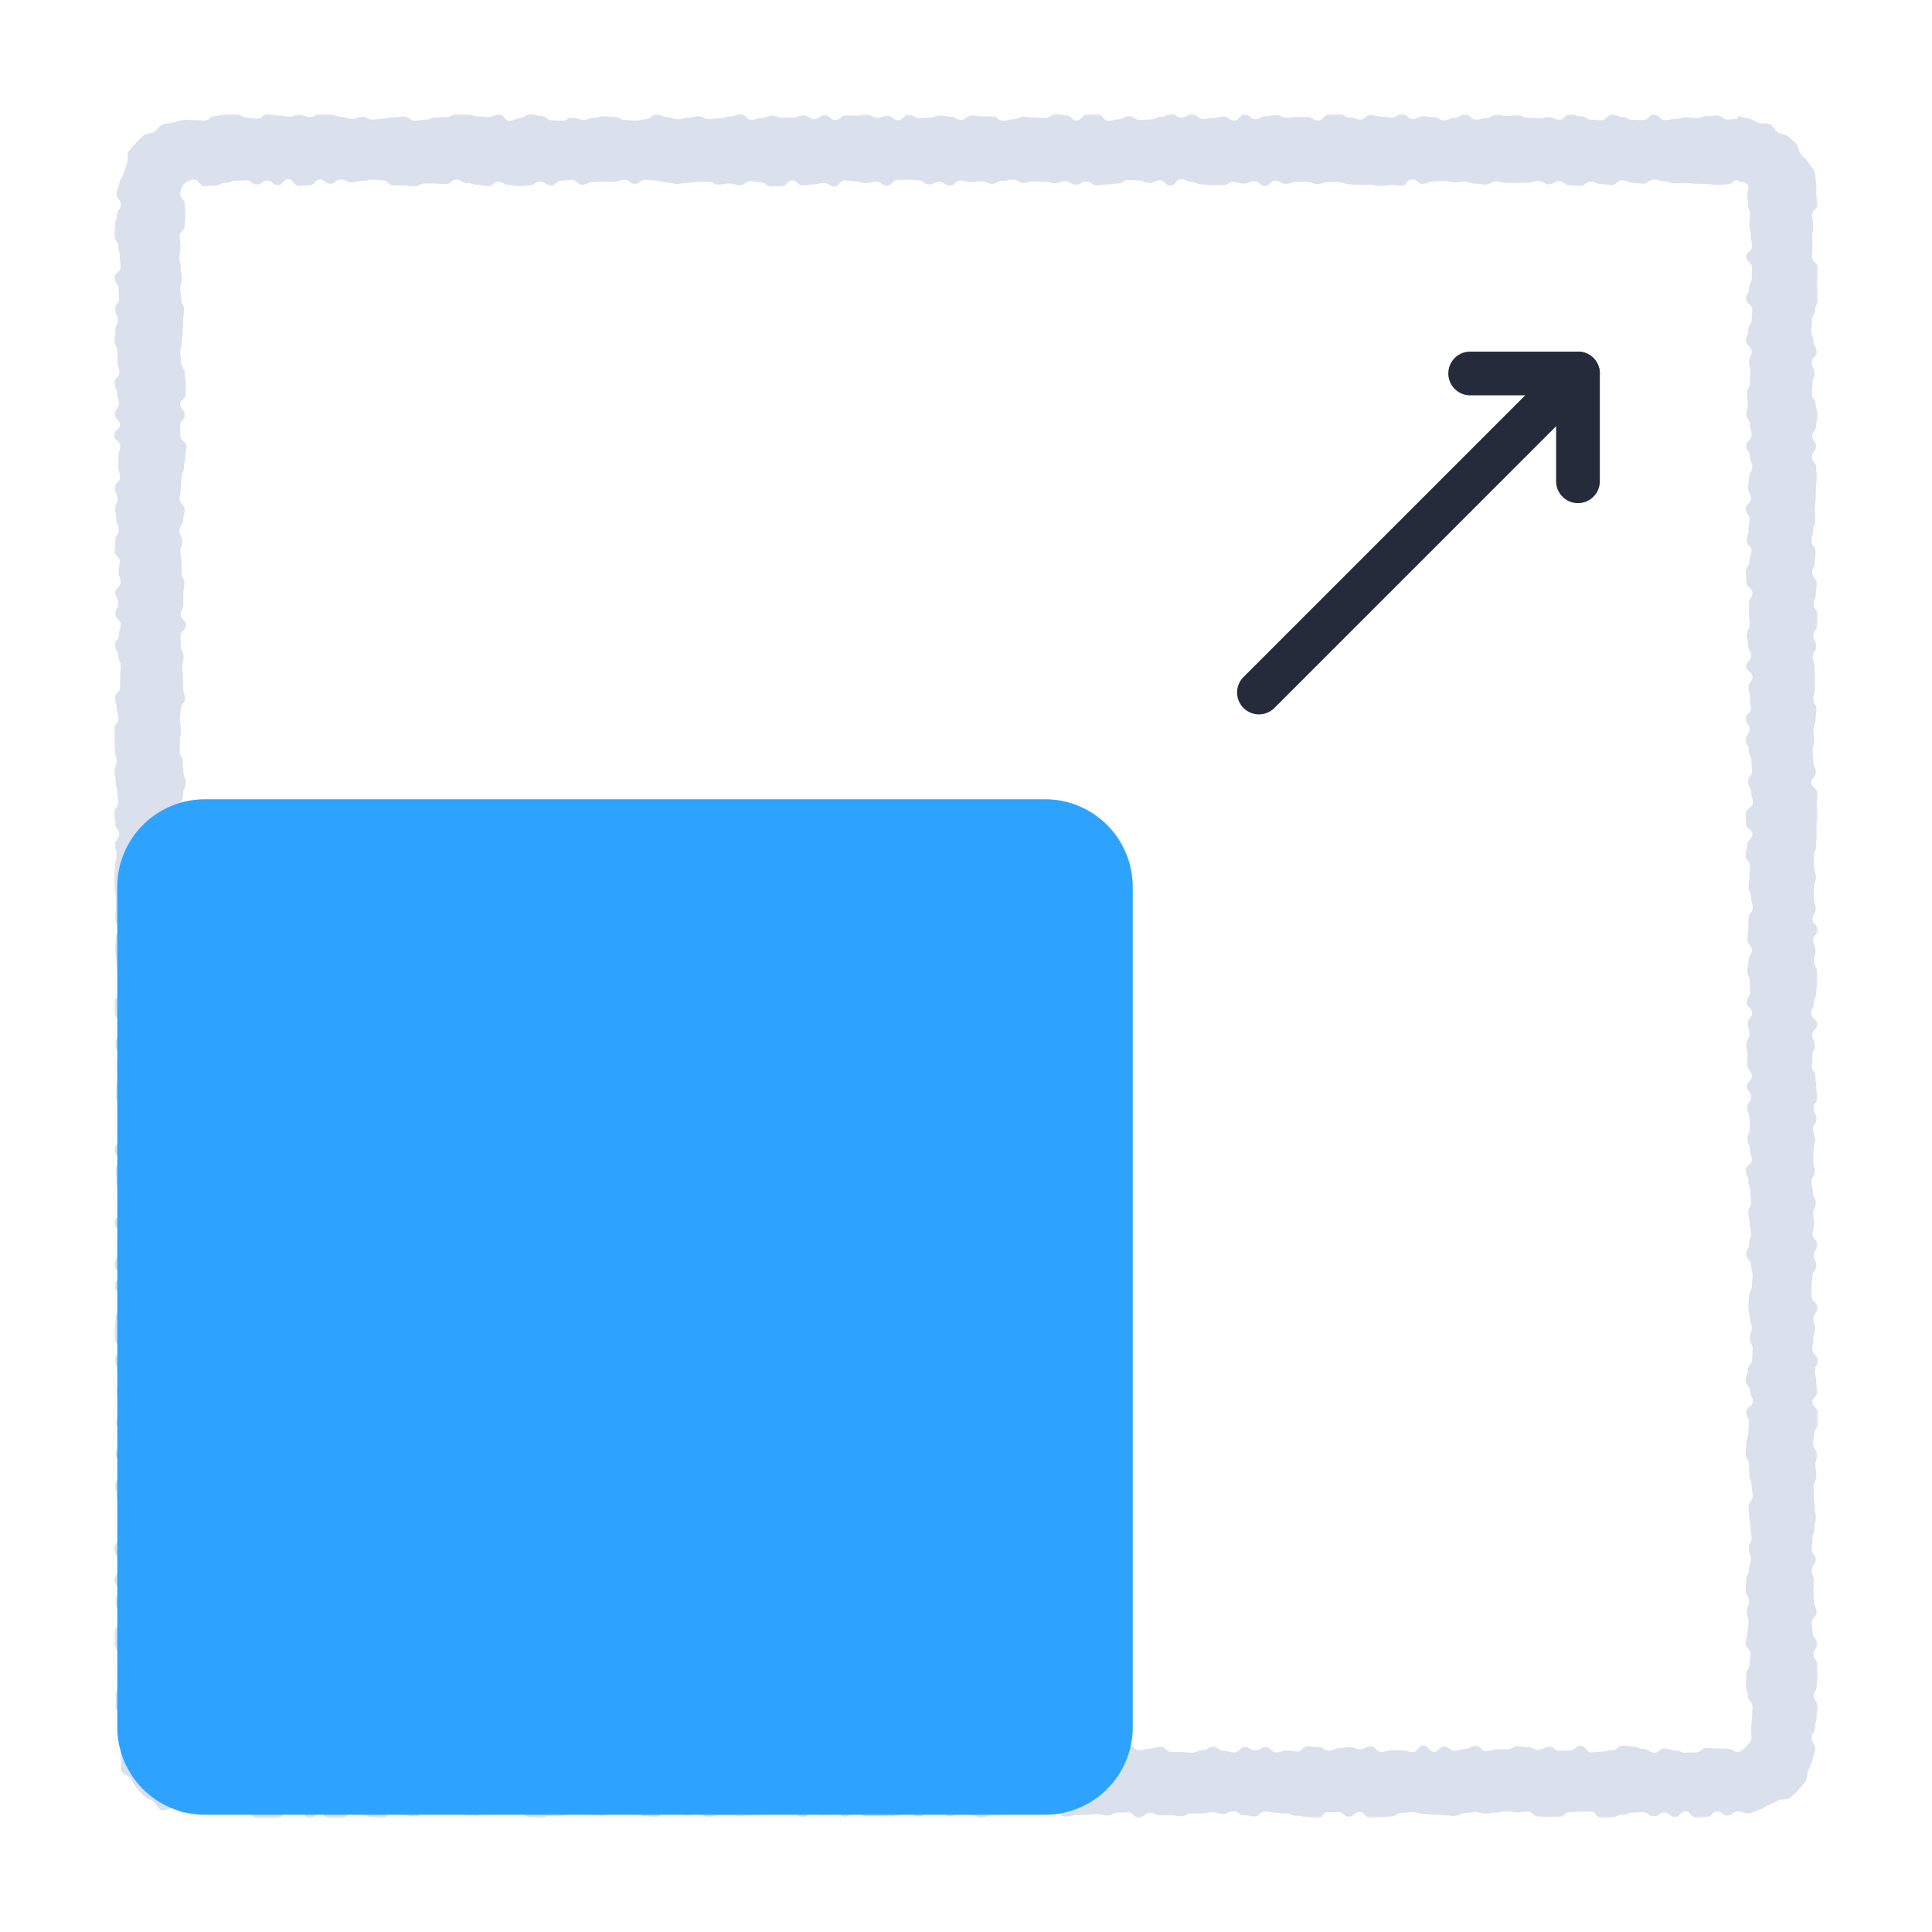 <svg width="340" height="340" xmlns="http://www.w3.org/2000/svg" xmlns:xlink="http://www.w3.org/1999/xlink"><defs><path id="a" d="M0 0h300.007v300H0z"/></defs><g fill="none" fill-rule="evenodd"><g transform="translate(20 20)"><mask id="b" fill="#fff"><use xlink:href="#a"/></mask><path d="M285.874.924c-.923 0-.923.118-1.846.118s-.923-.738-1.846-.738-.923.149-1.846.149-.923.331-1.846.331-.923-.096-1.845-.096c-.924 0-.924.239-1.847.239-.923 0-.923.204-1.846.204s-.923-1.054-1.847-1.054c-.923 0-.923 1.062-1.846 1.062-.924 0-.924-.042-1.847-.042-.924 0-.924-.48-1.848-.48-.923 0-.923-.52-1.847-.52-.925 0-.925 1.077-1.848 1.077-.925 0-.925-.105-1.849-.105-.924 0-.924-.608-1.849-.608-.923 0-.923-.38-1.848-.38-.923 0-.923.99-1.847.99-.924 0-.924-.458-1.848-.458-.923 0-.923.219-1.846.219-.924 0-.924-.091-1.847-.091-.924 0-.924-.468-1.847-.468-.923 0-.923.13-1.847.13-.923 0-.923-.263-1.846-.263s-.923.657-1.847.657c-.923 0-.923.263-1.846.263-.924 0-.924-.96-1.847-.96-.923 0-.923.65-1.847.65-.924 0-.924.423-1.847.423-.924 0-.924-.56-1.848-.56s-.924-.17-1.848-.17-.924.516-1.848.516-.924-.92-1.849-.92c-.924 0-.924.656-1.849.656-.923 0-.923-.18-1.848-.18-.924 0-.924-.322-1.847-.322-.924 0-.924.843-1.848.843s-.924-.35-1.847-.35c-.924 0-.924-.629-1.847-.629-.924 0-.924.103-1.848.103-.923 0-.923 1.05-1.847 1.05-.923 0-.923-.597-1.847-.597-.924 0-.924-.036-1.847-.036-.924 0-.924.144-1.848.144s-.924-.495-1.847-.495c-.925 0-.925.222-1.849.222-.924 0-.924.536-1.848.536-.925 0-.925-.858-1.849-.858-.925 0-.925 1.1-1.849 1.1-.924 0-.924-.728-1.849-.728-.923 0-.923.271-1.847.271-.924 0-.924.177-1.848.177s-.924-.911-1.848-.911c-.923 0-.923.666-1.847.666-.924 0-.924-.662-1.848-.662s-.924.542-1.847.542c-.924 0-.924.455-1.848.455s-.924.07-1.849.07c-.924 0-.924-.675-1.848-.675-.925 0-.925.565-1.85.565-.924 0-.924.266-1.849.266-.923 0-.923-1.216-1.848-1.216-.924 0-.924.038-1.848.038s-.924 1.115-1.848 1.115-.924-.912-1.848-.912S166.709 0 165.785 0s-.924.79-1.848.79-.924-.092-1.848-.092-.924-.156-1.849-.156c-.925 0-.925.424-1.849.424-.925 0-.925.304-1.85.304-.924 0-.924-.75-1.848-.75s-.924-.051-1.848-.051-.924-.16-1.848-.16-.924.794-1.849.794c-.924 0-.924-.577-1.848-.577-.925 0-.925-.213-1.849-.213-.925 0-.925.408-1.849.408-.925 0-.925.072-1.849.072-.924 0-.924-.625-1.849-.625-.924 0-.924.997-1.848.997-.925 0-.925-.782-1.849-.782-.923 0-.923.34-1.845.34-.923 0-.923-.62-1.845-.62-.923 0-.923.243-1.846.243-.922 0-.922-.045-1.845-.045-.923 0-.923.819-1.846.819s-.923-.869-1.846-.869c-.924 0-.924.726-1.847.726-.924 0-.924-.677-1.849-.677-.924 0-.924.382-1.849.382-.924 0-.924.065-1.849.065-.924 0-.924-.413-1.848-.413s-.924.431-1.848.431c-.923 0-.923.324-1.847.324-.923 0-.923-1.05-1.846-1.05-.924 0-.924.455-1.847.455-.923 0-.923.322-1.847.322-.924 0-.924.147-1.848.147s-.924-.506-1.849-.506c-.925 0-.925.259-1.85.259s-.925.277-1.85.277c-.924 0-.924-.378-1.848-.378S96.488.1 95.564.1s-.924.875-1.848.875-.924.24-1.847.24c-.925 0-.925-.103-1.849-.103-.925 0-.925-.5-1.85-.5s-.925-.148-1.851-.148c-.924 0-.924.274-1.849.274-.924 0-.924.343-1.848.343-.925 0-.925-.347-1.849-.347-.924 0-.924.498-1.849.498-.925 0-.925-.071-1.851-.071-.925 0-.925-.762-1.85-.762s-.925-.387-1.849-.387c-.925 0-.925.775-1.85.775-.924 0-.924.485-1.849.485-.926 0-.926-1.16-1.852-1.16-.925 0-.925.474-1.85.474s-.925-.112-1.849-.112c-.925 0-.925-.344-1.851-.344-.925 0-.925-.1-1.851-.1-.925 0-.925.574-1.85.574s-.925.072-1.85.072c-.926 0-.926.384-1.851.384-.926 0-.926.196-1.851.196-.925 0-.925-.726-1.851-.726-.925 0-.925.113-1.851.113-.925 0-.925.228-1.85.228s-.925.188-1.85.188c-.924 0-.924-.504-1.848-.504-.925 0-.925.374-1.85.374s-.925-.346-1.851-.346c-.925 0-.925-.476-1.849-.476-.927 0-.927-.073-1.852-.073-.926 0-.926.567-1.851.567-.926 0-.926-.41-1.852-.41s-.926.334-1.852.334c-.925 0-.925-.208-1.852-.208-.926 0-.926-.301-1.853-.301-.926 0-.926.877-1.853.877-.925 0-.925-.182-1.85-.182-.927 0-.927-.631-1.853-.631-.927 0-.927-.01-1.853-.01-.927 0-.927.35-1.854.35-.928 0-.928.792-1.857.792-.928 0-.928-.069-1.856-.069-.653 0-1.245-.115-1.872-.026-.643.093-1.204.28-1.815.46-.621.181-1.298.103-1.878.369-.587.267-.923.904-1.462 1.25-.541.35-1.384.25-1.868.668-.486.421-.969.87-1.39 1.356-.42.484-.904.955-1.253 1.495-.346.538.044 1.457-.224 2.044-.266.58-.421 1.118-.603 1.74-.18.61-.679 1.098-.77 1.742-.089.627-.482 1.238-.482 1.889 0 .922.759.922.759 1.846 0 .923-.669.923-.669 1.845 0 .923-.418.923-.418 1.846s-.158.923-.158 1.846.814.923.814 1.846.231.923.231 1.846c0 .924.13.924.13 1.847 0 .924-1.162.924-1.162 1.846 0 .924.816.924.816 1.846 0 .925.089.925.089 1.848 0 .924-.717.924-.717 1.848 0 .922.513.922.513 1.846 0 .925-.442.925-.442 1.85 0 .923-.187.923-.187 1.848 0 .923.542.923.542 1.849 0 .924.013.924.013 1.848s.327.924.327 1.848c0 .922-.948.922-.948 1.846 0 .923.557.923.557 1.847 0 .925.325.925.325 1.847 0 .923-.771.923-.771 1.846 0 .925.939.925.939 1.848 0 .922-1.098.922-1.098 1.846 0 .922 1.148.922 1.148 1.846s-.294.924-.294 1.848c0 .922-.039.922-.039 1.847 0 .922.308.922.308 1.846 0 .923-.981.923-.981 1.848 0 .922.521.922.521 1.847 0 .922-.417.922-.417 1.847 0 .925.215.925.215 1.849 0 .924.446.924.446 1.849 0 .923-.642.923-.642 1.849 0 .924-.144.924-.144 1.848 0 .923.936.923.936 1.846 0 .925-.194.925-.194 1.849 0 .924.343.924.343 1.847 0 .925-.928.925-.928 1.847 0 .924.549.924.549 1.847 0 .924-.555.924-.555 1.847 0 .924.948.924.948 1.847 0 .924-.293.924-.293 1.847 0 .925-.737.925-.737 1.849 0 .924.609.924.609 1.847 0 .924.459.924.459 1.848s-.119.924-.119 1.85c0 .924-.004.924-.004 1.847 0 .925-.92.925-.92 1.85 0 .924.323.924.323 1.849 0 .922.315.922.315 1.846 0 .925-.831.925-.831 1.849 0 .924.054.924.054 1.847 0 .924.093.924.093 1.848 0 .923.341.923.341 1.847 0 .924-.389.924-.389 1.849 0 .922.211.922.211 1.846 0 .925.32.925.32 1.85 0 .924.117.924.117 1.847 0 .925-.759.925-.759 1.85 0 .924.252.924.252 1.85 0 .924.718.924.718 1.847 0 .925-.742.925-.742 1.849 0 .923.269.923.269 1.847 0 .924-.313.924-.313 1.849 0 .923-.161.923-.161 1.847 0 .925.068.925.068 1.849 0 .923.272.923.272 1.847 0 .925-.025.925-.025 1.85 0 .924-.058.924-.058 1.849 0 .924.467.924.467 1.85 0 .924-.402.924-.402 1.847 0 .925-.144.925-.144 1.849 0 .924.241.924.241 1.847 0 .925.166.925.166 1.85 0 .923.603.923.603 1.847 0 .924-.004.924-.004 1.85 0 .924-1.133.924-1.133 1.85 0 .924.064.924.064 1.847 0 .925 1.093.925 1.093 1.85 0 .924-.505.924-.505 1.847 0 .925-.444.925-.444 1.85 0 .923.475.923.475 1.846 0 .922-.214.922-.214 1.844 0 .923.113.923.113 1.846s-.183.923-.183 1.845c0 .923-.067.923-.067 1.846 0 .922.799.922.799 1.845 0 .924-.526.924-.526 1.847 0 .925.155.925.155 1.85 0 .923.223.923.223 1.849 0 .924-.952.924-.952 1.85 0 .924.642.924.642 1.847 0 .924-.405.924-.405 1.847 0 .923.112.923.112 1.847 0 .924.267.924.267 1.847 0 .924.094.924.094 1.847 0 .923.396.923.396 1.846 0 .925-1.169.925-1.169 1.85 0 .923 1.103.923 1.103 1.847 0 .925-.561.925-.561 1.851 0 .925.033.925.033 1.85 0 .923-.507.923-.507 1.847 0 .924.931.924.931 1.849 0 .923-.937.923-.937 1.846 0 .925 1.018.925 1.018 1.85 0 .924.127.924.127 1.849 0 .923-.917.923-.917 1.848 0 .927-.19.927-.19 1.852 0 .924-.031.924-.031 1.849 0 .924 1.009.924 1.009 1.847 0 .925-.887.925-.887 1.85 0 .924.373.924.373 1.849 0 .925.627.925.627 1.85s-.723.925-.723 1.85.711.925.711 1.85c0 .924-.165.924-.165 1.85 0 .924-.62.924-.62 1.849 0 .925.805.925.805 1.851 0 .925-.373.925-.373 1.85 0 .924-.547.924-.547 1.85 0 .925.813.925.813 1.85s-.177.925-.177 1.852c0 .924-.724.924-.724 1.85 0 .925.282.925.282 1.85s.333.925.333 1.851c0 .925-.173.925-.173 1.85s.539.925.539 1.851c0 .927-.264.927-.264 1.851 0 .927-.933.927-.933 1.85 0 .925.613.925.613 1.85s.376.925.376 1.85c0 .923-.947.923-.947 1.847 0 .927.876.927.876 1.853 0 .925-.605.925-.605 1.849 0 .925.353.925.353 1.851 0 .927.383.927.383 1.851 0 .927-.969.927-.969 1.853 0 .925.014.925.014 1.851 0 .925.585.925.585 1.853 0 .925.383.925.383 1.853 0 .925-.182.925-.182 1.851 0 .926-.007.926-.007 1.852 0 .927-.565.927-.565 1.853 0 .926.022.926.022 1.853 0 .928.853.928.853 1.853 0 .928-.492.928-.492 1.857 0 .928.092.928.092 1.857 0 .652.357 1.224.447 1.852.092.642-.168 1.315.011 1.927.182.62-.15 1.464.115 2.044.268.587 1.282.786 1.628 1.324.349.541.606 1.116 1.026 1.6.42.486.788 1.013 1.274 1.434.484.42 1.117.617 1.659.966.538.344.785 1.262 1.372 1.53.58.267 1.532-.475 2.153-.292.61.178 1.092.745 1.735.837.628.089 1.25-.272 1.902-.272.923 0 .923.029 1.846.029s.923.267 1.846.267.923-.135 1.845-.135c.923 0 .923-.111 1.847-.111h1.845c.924 0 .924 1.127 1.846 1.127.923 0 .923-.002 1.847-.002.923 0 .923-.062 1.846-.062.924 0 .924-1.195 1.847-1.195.923 0 .923.075 1.847.075.924 0 .924 1.154 1.847 1.154.924 0 .924-.733 1.848-.733s.924.714 1.848.714c.925 0 .925.035 1.849.035.924 0 .924-.719 1.848-.719s.924.094 1.848.094.924.418 1.848.418.924.201 1.847.201c.924 0 .924-1.233 1.847-1.233.923 0 .923.69 1.847.69.924 0 .924.243 1.847.243.923 0 .923-.568 1.846-.568s.923.137 1.847.137c.923 0 .923-.305 1.846-.305.924 0 .924.137 1.847.137.924 0 .924.394 1.847.394.923 0 .923.059 1.847.059.923 0 .923-.647 1.847-.647.924 0 .924.331 1.847.331.924 0 .924-.094 1.849-.094.923 0 .923-.102 1.848-.102.924 0 .924.787 1.848.787.925 0 .925.146 1.849.146.924 0 .924-.392 1.849-.392.923 0 .923-.036 1.847-.036.924 0 .924-.194 1.848-.194.923 0 .923-.447 1.847-.447.924 0 .924.57 1.847.57.924 0 .924.083 1.847.083.924 0 .924-.572 1.848-.572.923 0 .923-.223 1.847-.223.923 0 .923.594 1.847.594.924 0 .924.26 1.848.26.923 0 .923.178 1.847.178.924 0 .924-.744 1.848-.744.925 0 .925.142 1.849.142.925 0 .925.32 1.849.32.924 0 .924-.27 1.849-.27.924 0 .924.515 1.848.515s.924-.259 1.848-.259.924-.042 1.848-.042c.923 0 .923.131 1.847.131.924 0 .924-.1 1.848-.1.923 0 .923-.084 1.847-.084.924 0 .924-.659 1.848-.659s.924.34 1.848.34.924.075 1.848.075c.925 0 .925.63 1.849.63.925 0 .925-.815 1.849-.815.925 0 .925.49 1.849.49.924 0 .924-.693 1.849-.693.923 0 .923.986 1.848.986.924 0 .924-.853 1.847-.853.925 0 .925.788 1.849.788.923 0 .923-.036 1.847-.036.925 0 .925.05 1.848.05.925 0 .925-.17 1.849-.17.924 0 .924-.363 1.849-.363.924 0 .924.541 1.849.541.925 0 .925-.46 1.849-.46.924 0 .924-.4 1.848-.4.925 0 .925.793 1.849.793.924 0 .924-.448 1.848-.448s.924.26 1.848.26.924.449 1.849.449c.924 0 .924-.434 1.849-.434.924 0 .924-.096 1.849-.096.925 0 .925-.551 1.849-.551.924 0 .924.03 1.849.03.924 0 .924.191 1.848.191s.924-.19 1.848-.19c.923 0 .923.125 1.846.125s.923.757 1.845.757c.923 0 .923-.286 1.845-.286.923 0 .923-.065 1.846-.065s.923-.118 1.845-.118c.924 0 .924.231 1.847.231.923 0 .923-.471 1.847-.471.924 0 .924-.065 1.848-.065.925 0 .925.978 1.849.978.925 0 .925-.903 1.85-.903.924 0 .924.432 1.848.432s.924-.01 1.847-.01c.924 0 .924.2 1.848.2.923 0 .923-.497 1.846-.497s.923-.01 1.846-.01c.924 0 .924-.209 1.848-.209s.924.32 1.848.32.924-.493 1.848-.493c.926 0 .926.68 1.851.68.925 0 .925.248 1.849.248.924 0 .924-.895 1.849-.895.924 0 .924.214 1.847.214.924 0 .924.142 1.848.142s.924.404 1.848.404.924.24 1.849.24c.925 0 .925.202 1.85.202s.925-1.063 1.85-1.063.925-.024 1.85-.024c.923 0 .923.826 1.848.826.924 0 .924-.844 1.848-.844.925 0 .925.998 1.85.998s.925-.029 1.851-.029c.924 0 .924-.16 1.85-.16.924 0 .924-.64 1.849-.64.925 0 .925-.143 1.849-.143.925 0 .925.28 1.85.28.926 0 .926.154 1.851.154.925 0 .925.065 1.85.065s.925.188 1.85.188.925-.498 1.85-.498c.926 0 .926-.199 1.851-.199.925 0 .925.276 1.851.276.925 0 .925-.2 1.85-.2s.925-.212 1.851-.212c.926 0 .926.173 1.85.173.926 0 .926-.132 1.852-.132.925 0 .925.874 1.85.874.926 0 .926.103 1.851.103.925 0 .925-.059 1.85-.059.924 0 .924-.804 1.848-.804.925 0 .925-.096 1.849-.096.926 0 .926-.031 1.852-.031.924 0 .924 1.135 1.849 1.135.926 0 .926-.094 1.852-.094.925 0 .925-.486 1.85-.486.927 0 .927-.362 1.853-.362.926 0 .926-.06 1.851-.06.926 0 .926.726 1.852.726.927 0 .927-.702 1.853-.702.927 0 .927.814 1.853.814.926 0 .926-1.03 1.851-1.03.926 0 .926 1.163 1.853 1.163.926 0 .926-.103 1.853-.103.927 0 .927-1.01 1.854-1.01.928 0 .928.733 1.856.733.929 0 .929-.74 1.857-.74.652 0 1.28.447 1.908.358.642-.092 1.185-.476 1.795-.654.621-.183 1.093-.572 1.673-.837.587-.269 1.141-.449 1.679-.795.541-.349 1.599-.012 2.084-.431.486-.421.998-.913 1.419-1.397.42-.487.939-.995 1.287-1.536.347-.54.259-1.377.527-1.963.266-.58.509-1.193.691-1.815.179-.61.432-1.238.523-1.882.09-.627-.654-1.3-.654-1.953 0-.923.58-.923.58-1.846s.312-.923.312-1.846.252-.923.252-1.846-.758-.923-.758-1.846.537-.923.537-1.846.214-.923.214-1.846-.127-.923-.127-1.846-.674-.923-.674-1.846.657-.923.657-1.847c0-.923-.813-.923-.813-1.848 0-.923-.148-.923-.148-1.846 0-.924.849-.924.849-1.849 0-.923-.47-.923-.47-1.848 0-.923-.083-.923-.083-1.847 0-.925.058-.925.058-1.85 0-.923-.363-.923-.363-1.849 0-.921.706-.921.706-1.845 0-.924-.709-.924-.709-1.849 0-.924.144-.924.144-1.846 0-.923.326-.923.326-1.847 0-.923.252-.923.252-1.847 0-.924-.203-.924-.203-1.848 0-.922-.147-.922-.147-1.845 0-.923-.032-.923-.032-1.846 0-.924.501-.924.501-1.847 0-.923-.197-.923-.197-1.846 0-.925.299-.925.299-1.849 0-.922-.694-.922-.694-1.846 0-.923.192-.923.192-1.847 0-.925.726-.925.726-1.849 0-.923-.024-.923-.024-1.849 0-.923-1.023-.923-1.023-1.847 0-.925.86-.925.86-1.85 0-.923-.177-.923-.177-1.847 0-.924-.256-.924-.256-1.849 0-.923.634-.923.634-1.847 0-.924-1.074-.924-1.074-1.846 0-.924.18-.924.18-1.849 0-.923.296-.923.296-1.846 0-.924-.287-.924-.287-1.847 0-.923.767-.923.767-1.847 0-.925-1.043-.925-1.043-1.849 0-.923-.047-.923-.047-1.846 0-.924.129-.924.129-1.849 0-.923.707-.923.707-1.847 0-.925-.442-.925-.442-1.849 0-.924.651-.924.651-1.85 0-.924-.874-.924-.874-1.849 0-.922.288-.922.288-1.847 0-.924-.182-.924-.182-1.849 0-.923.458-.923.458-1.847 0-.924-.491-.924-.491-1.847 0-.924-.265-.924-.265-1.849 0-.924.59-.924.59-1.848 0-.923-.253-.923-.253-1.846 0-.924.04-.924.04-1.849 0-.924.264-.924.264-1.847 0-.924-.365-.924-.365-1.85 0-.924.627-.924.627-1.849 0-.925-.56-.925-.56-1.849 0-.923.693-.923.693-1.847 0-.925-.169-.925-.169-1.85 0-.922-.172-.922-.172-1.846s-.614-.924-.614-1.849c0-.923.089-.923.089-1.847 0-.924.444-.924.444-1.849 0-.923-.466-.923-.466-1.849 0-.924.915-.924.915-1.849 0-.923-1.107-.923-1.107-1.849 0-.924.462-.924.462-1.849 0-.924.445-.924.445-1.847 0-.924.159-.924.159-1.85 0-.924-.024-.924-.024-1.848 0-.923-.579-.923-.579-1.847 0-.924.296-.924.296-1.849 0-.924-.414-.924-.414-1.85 0-.924.814-.924.814-1.847 0-.925-.917-.925-.917-1.85 0-.924.556-.924.556-1.849 0-.923-.332-.923-.332-1.848 0-.924.011-.924.011-1.85 0-.922.353-.922.353-1.844 0-.923-.318-.923-.318-1.846s-.031-.923-.031-1.845c0-.923.396-.923.396-1.846 0-.922.083-.922.083-1.845 0-.922-.007-.922-.007-1.846s.207-.924.207-1.848c0-.922-.143-.922-.143-1.848 0-.925.118-.925.118-1.849 0-.925-1.132-.925-1.132-1.85 0-.922.798-.922.798-1.847 0-.924-.418-.924-.418-1.847 0-.925-.13-.925-.13-1.848 0-.922.282-.922.282-1.846s-.143-.924-.143-1.848c0-.922.373-.922.373-1.847 0-.922.168-.922.168-1.846 0-.926-.548-.926-.548-1.85 0-.925.254-.925.254-1.85l-.002-1.85c0-.923-.048-.923-.048-1.849 0-.922-.309-.922-.309-1.847 0-.924.611-.924.611-1.847 0-.925-.532-.925-.532-1.849 0-.924.695-.924.695-1.847 0-.927.108-.927.108-1.852 0-.924-.73-.924-.73-1.85 0-.923.409-.923.409-1.848s.151-.925.151-1.85c0-.924-.814-.924-.814-1.847 0-.925.448-.925.448-1.85s.138-.925.138-1.852c0-.923-.714-.923-.714-1.848s.292-.925.292-1.85.352-.925.352-1.849c0-.925-.049-.925-.049-1.85 0-.927.136-.927.136-1.853 0-.923.045-.923.045-1.848s.17-.925.17-1.85-.097-.925-.097-1.85c0-.926-.793-.926-.793-1.852 0-.925.741-.925.741-1.85s-.66-.925-.66-1.85.706-.925.706-1.852c0-.925.337-.925.337-1.85s-.454-.925-.454-1.852c0-.924-.661-.924-.661-1.85 0-.925.126-.925.126-1.85s.356-.925.356-1.85c0-.923-.51-.923-.51-1.847 0-.925.899-.925.899-1.85 0-.926-.604-.926-.604-1.851 0-.925-.37-.925-.37-1.85 0-.927.129-.927.129-1.853 0-.924.535-.924.535-1.85 0-.925.585-.925.585-1.852 0-.926-.15-.926-.15-1.85 0-.927.064-.927.064-1.854s.027-.927.027-1.852c0-.927-1.065-.927-1.065-1.854 0-.925.092-.925.092-1.85 0-.926-.042-.926-.042-1.854 0-.925.17-.925.17-1.852s-.194-.927-.194-1.854c0-.928.945-.928.945-1.855 0-.93-.205-.93-.205-1.858 0-.652.051-1.347-.038-1.974-.092-.643-.121-1.359-.3-1.969-.182-.62-.83-1.108-1.095-1.688-.269-.588-.995-.894-1.341-1.43-.348-.542-.364-1.298-.785-1.782-.421-.486-.941-.867-1.426-1.288-.485-.42-1.26-.38-1.801-.728-.538-.346-.784-1.15-1.371-1.418-.58-.266-1.317-.032-1.939-.212-.61-.18-1.117-.68-1.76-.77-.628-.09-1.315-.37-1.967-.37-.131.057.06.423.06.423m0 10.966c.539 0 1.313.22 1.667.572.354.354-.046 1.13-.046 1.668 0 .922.148.922.148 1.846 0 .923.332.923.332 1.845 0 .923-.097.923-.097 1.846s.238.923.238 1.846.205.923.205 1.846-1.053.923-1.053 1.846c0 .924 1.061.924 1.061 1.847 0 .924-.041.924-.041 1.846 0 .924-.481.924-.481 1.846 0 .925-.52.925-.52 1.848 0 .924 1.077.924 1.077 1.848 0 .922-.105.922-.105 1.846 0 .925-.608.925-.608 1.85 0 .923-.38.923-.38 1.848 0 .923.989.923.989 1.849 0 .924-.457.924-.457 1.848s.219.924.219 1.848c0 .922-.09.922-.09 1.846 0 .923-.469.923-.469 1.847 0 .925.129.925.129 1.847 0 .923-.262.923-.262 1.846 0 .925.658.925.658 1.848 0 .922.262.922.262 1.846 0 .922-.959.922-.959 1.846s.649.924.649 1.848c0 .922.424.922.424 1.847 0 .922-.56.922-.56 1.846 0 .923-.172.923-.172 1.848 0 .922.518.922.518 1.847 0 .922-.92.922-.92 1.847 0 .925.656.925.656 1.849 0 .924-.181.924-.181 1.849 0 .923-.322.923-.322 1.849 0 .924.844.924.844 1.848 0 .923-.352.923-.352 1.846 0 .925-.628.925-.628 1.849 0 .924.103.924.103 1.847 0 .925 1.05.925 1.05 1.847 0 .924-.598.924-.598 1.847 0 .924-.034.924-.034 1.847 0 .924.143.924.143 1.847 0 .924-.496.924-.496 1.847 0 .925.223.925.223 1.849 0 .924.536.924.536 1.847 0 .924-.858.924-.858 1.848s1.099.924 1.099 1.85c0 .924-.726.924-.726 1.847 0 .925.271.925.271 1.85 0 .924.177.924.177 1.849 0 .922-.912.922-.912 1.846 0 .925.668.925.668 1.849 0 .924-.664.924-.664 1.847 0 .924.543.924.543 1.848 0 .923.454.923.454 1.847 0 .924.07.924.07 1.849 0 .922-.674.922-.674 1.846 0 .925.564.925.564 1.85 0 .924.266.924.266 1.847 0 .925-1.217.925-1.217 1.85 0 .924.039.924.039 1.85 0 .924 1.115.924 1.115 1.847 0 .925-.911.925-.911 1.849 0 .923-.288.923-.288 1.847 0 .924.791.924.791 1.849 0 .923-.091.923-.091 1.847 0 .925-.158.925-.158 1.849 0 .923.425.923.425 1.847 0 .925.304.925.304 1.85 0 .924-.752.924-.752 1.849 0 .924-.05.924-.05 1.85 0 .924-.16.924-.16 1.847 0 .925.795.925.795 1.849 0 .924-.578.924-.578 1.847 0 .925-.213.925-.213 1.85 0 .923.408.923.408 1.847 0 .924.072.924.072 1.85 0 .924-.624.924-.624 1.85 0 .924.997.924.997 1.847 0 .925-.782.925-.782 1.85 0 .924.339.924.339 1.847 0 .925-.619.925-.619 1.85 0 .923.243.923.243 1.846 0 .922-.046.922-.046 1.844 0 .923.82.923.82 1.846s-.869.923-.869 1.845c0 .923.724.923.724 1.846 0 .922-.676.922-.676 1.845 0 .924.382.924.382 1.847 0 .925.065.925.065 1.85 0 .923-.413.923-.413 1.849 0 .924.431.924.431 1.85 0 .924.324.924.324 1.847 0 .924-1.049.924-1.049 1.847 0 .923.454.923.454 1.847 0 .924.321.924.321 1.847 0 .924.148.924.148 1.847 0 .923-.506.923-.506 1.846 0 .925.259.925.259 1.85 0 .923.278.923.278 1.847 0 .925-.379.925-.379 1.851 0 .925-.515.925-.515 1.85 0 .923.874.923.874 1.847 0 .924.241.924.241 1.849 0 .923-.101.923-.101 1.846 0 .925-.501.925-.501 1.85 0 .924-.15.924-.15 1.849 0 .923.275.923.275 1.848 0 .927.343.927.343 1.852 0 .924-.348.924-.348 1.849 0 .924.499.924.499 1.847 0 .925-.071.925-.071 1.85 0 .924-.761.924-.761 1.849 0 .925-.387.925-.387 1.85s.774.925.774 1.85.484.925.484 1.85c0 .924-1.158.924-1.158 1.85 0 .924.473.924.473 1.849 0 .925-.112.925-.112 1.851 0 .925-.344.925-.344 1.85 0 .924-.1.924-.1 1.85 0 .925.573.925.573 1.85s.073.925.073 1.852c0 .924.384.924.384 1.85 0 .925.197.925.197 1.85s-.726.925-.726 1.851c0 .925.112.925.112 1.85s.229.925.229 1.851c0 .927.187.927.187 1.851 0 .927-.504.927-.504 1.85 0 .925.374.925.374 1.85s-.345.925-.345 1.85c0 .923-.478.923-.478 1.847 0 .927-.072.927-.072 1.853 0 .925.566.925.566 1.849 0 .925-.408.925-.408 1.851 0 .927.333.927.333 1.851 0 .927-.207.927-.207 1.853 0 .925-.302.925-.302 1.851 0 .925.877.925.877 1.853 0 .925-.182.925-.182 1.853 0 .925-.631.925-.631 1.851 0 .926-.011.926-.011 1.852 0 .927.352.927.352 1.853 0 .926.792.926.792 1.853 0 .928-.07.928-.07 1.853 0 .928-.157.928-.157 1.857 0 .928.064.928.064 1.857 0 .538-.56 1.099-.914 1.452s-.913 1-1.452 1c-.923 0-.923-.588-1.846-.588s-.923-.025-1.846-.025-.923-.106-1.846-.106-.923.786-1.846.786-.923.043-1.845.043c-.924 0-.924-.385-1.847-.385-.923 0-.923-.347-1.846-.347s-.923.757-1.847.757c-.923 0-.923-.668-1.846-.668-.924 0-.924-.418-1.847-.418-.924 0-.924-.157-1.848-.157-.923 0-.923.813-1.847.813-.925 0-.925.231-1.848.231-.925 0-.925.13-1.849.13-.924 0-.924-1.161-1.849-1.161-.923 0-.923.816-1.848.816-.923 0-.923.089-1.847.089-.924 0-.924-.719-1.848-.719-.923 0-.923.514-1.846.514-.924 0-.924-.442-1.847-.442-.924 0-.924-.187-1.847-.187-.923 0-.923.541-1.847.541-.923 0-.923.014-1.846.014s-.923.327-1.847.327c-.923 0-.923-.947-1.846-.947-.924 0-.924.556-1.847.556-.923 0-.923.325-1.847.325-.924 0-.924-.77-1.847-.77-.924 0-.924.938-1.848.938s-.924-1.097-1.848-1.097-.924 1.147-1.848 1.147-.924-.295-1.849-.295c-.924 0-.924-.037-1.849-.037-.923 0-.923.308-1.848.308-.924 0-.924-.981-1.847-.981-.924 0-.924.52-1.848.52s-.924-.416-1.847-.416c-.924 0-.924.216-1.847.216-.924 0-.924.445-1.848.445-.923 0-.923-.644-1.847-.644-.923 0-.923-.142-1.847-.142-.924 0-.924.935-1.847.935-.924 0-.924-.193-1.848-.193s-.924.342-1.847.342c-.925 0-.925-.928-1.849-.928-.924 0-.924.548-1.848.548-.925 0-.925-.553-1.849-.553-.925 0-.925.947-1.849.947-.924 0-.924-.293-1.849-.293-.923 0-.923-.738-1.847-.738-.924 0-.924.611-1.848.611s-.924.46-1.848.46c-.923 0-.923-.12-1.847-.12-.924 0-.924-.006-1.848-.006s-.924-.918-1.847-.918c-.924 0-.924.322-1.848.322s-.924.315-1.849.315c-.924 0-.924-.83-1.848-.83-.925 0-.925.053-1.85.053-.924 0-.924.094-1.849.094-.923 0-.923.34-1.848.34-.924 0-.924-.389-1.848-.389s-.924.212-1.848.212-.924.318-1.848.318-.924.118-1.848.118-.924-.76-1.848-.76-.924.252-1.848.252-.924.719-1.849.719c-.925 0-.925-.741-1.849-.741-.925 0-.925.27-1.85.27-.924 0-.924-.315-1.848-.315s-.924-.16-1.848-.16-.924.067-1.848.067-.924.273-1.849.273c-.924 0-.924-.026-1.848-.026-.925 0-.925-.058-1.849-.058-.925 0-.925.467-1.849.467-.925 0-.925-.402-1.849-.402-.924 0-.924-.144-1.849-.144-.924 0-.924.242-1.848.242-.925 0-.925.166-1.849.166-.923 0-.923.601-1.845.601-.923 0-.923-.002-1.845-.002-.923 0-.923-1.133-1.846-1.133-.922 0-.922.063-1.845.063-.923 0-.923 1.094-1.846 1.094s-.923-.505-1.846-.505c-.924 0-.924-.444-1.847-.444-.924 0-.924.474-1.849.474-.924 0-.924-.213-1.849-.213-.924 0-.924.113-1.849.113-.924 0-.924-.183-1.848-.183s-.924-.067-1.848-.067c-.923 0-.923.8-1.847.8-.923 0-.923-.528-1.846-.528-.924 0-.924.154-1.847.154-.923 0-.923.224-1.847.224-.924 0-.924-.952-1.848-.952s-.924.642-1.849.642c-.925 0-.925-.405-1.85-.405s-.925.113-1.85.113c-.924 0-.924.267-1.848.267s-.924.094-1.848.094-.924.396-1.848.396-.924-1.17-1.847-1.17c-.925 0-.925 1.103-1.849 1.103-.925 0-.925-.562-1.85-.562s-.925.036-1.851.036c-.924 0-.924-.508-1.849-.508-.924 0-.924.93-1.848.93-.925 0-.925-.937-1.849-.937-.924 0-.924 1.018-1.849 1.018-.925 0-.925.127-1.851.127-.925 0-.925-.916-1.85-.916s-.925-.19-1.849-.19c-.925 0-.925-.031-1.85-.031-.924 0-.924 1.009-1.849 1.009-.926 0-.926-.887-1.852-.887-.925 0-.925.373-1.85.373s-.925.627-1.849.627c-.925 0-.925-.725-1.851-.725-.925 0-.925.713-1.851.713-.925 0-.925-.166-1.85-.166s-.925-.62-1.85-.62c-.926 0-.926.805-1.851.805-.926 0-.926-.372-1.851-.372-.925 0-.925-.548-1.851-.548-.925 0-.925.813-1.851.813-.925 0-.925-.176-1.85-.176s-.925-.724-1.85-.724c-.924 0-.924.281-1.848.281-.925 0-.925.334-1.85.334s-.925-.175-1.851-.175c-.925 0-.925.54-1.849.54-.927 0-.927-.264-1.852-.264-.926 0-.926-.933-1.851-.933-.926 0-.926.613-1.852.613s-.926.376-1.852.376c-.925 0-.925-.947-1.852-.947-.926 0-.926.877-1.853.877-.926 0-.926-.605-1.853-.605-.925 0-.925.353-1.85.353-.927 0-.927.382-1.853.382-.927 0-.927-.969-1.853-.969-.927 0-.927.014-1.854.014-.928 0-.928.585-1.857.585-.928 0-.928.384-1.856.384-.539 0-1.216-.48-1.57-.834-.354-.353-.645-1.031-.645-1.57 0-.923.565-.923.565-1.846s-.022-.923-.022-1.846-.853-.923-.853-1.846.492-.923.492-1.846-.091-.923-.091-1.846-.317-.923-.317-1.846.398-.923.398-1.846.609-.923.609-1.846-.795-.923-.795-1.847c0-.923.14-.923.14-1.848 0-.923.114-.923.114-1.846 0-.924-.224-.924-.224-1.849 0-.923.687-.923.687-1.848 0-.923-1.031-.923-1.031-1.847 0-.925.452-.925.452-1.85 0-.923-.406-.923-.406-1.849 0-.921.029-.921.029-1.845 0-.924.269-.924.269-1.849 0-.924-.136-.924-.136-1.846 0-.923-.111-.923-.111-1.847l-.001-1.847c0-.924 1.128-.924 1.128-1.848 0-.922-.002-.922-.002-1.845 0-.923-.062-.923-.062-1.846 0-.924-1.195-.924-1.195-1.847 0-.923.075-.923.075-1.846 0-.925 1.153-.925 1.153-1.849 0-.922-.732-.922-.732-1.846 0-.923.715-.923.715-1.847 0-.925.033-.925.033-1.849 0-.923-.717-.923-.717-1.849 0-.923.093-.923.093-1.847 0-.925.418-.925.418-1.85 0-.923.2-.923.2-1.847 0-.924-1.232-.924-1.232-1.849 0-.923.689-.923.689-1.847 0-.924.243-.924.243-1.846 0-.924-.568-.924-.568-1.849 0-.923.138-.923.138-1.846 0-.924-.305-.924-.305-1.847 0-.923.138-.923.138-1.847 0-.925.393-.925.393-1.849 0-.923.058-.923.058-1.846 0-.924-.646-.924-.646-1.849 0-.923.331-.923.331-1.847 0-.925-.095-.925-.095-1.849 0-.924-.102-.924-.102-1.85 0-.924.788-.924.788-1.849 0-.922.146-.922.146-1.847 0-.924-.393-.924-.393-1.849 0-.923-.036-.923-.036-1.847 0-.924-.193-.924-.193-1.847 0-.924-.447-.924-.447-1.849 0-.924.571-.924.571-1.848 0-.923.081-.923.081-1.846 0-.924-.572-.924-.572-1.849 0-.924-.222-.924-.222-1.847 0-.924.594-.924.594-1.85 0-.924.259-.924.259-1.849 0-.925.178-.925.178-1.849 0-.923-.743-.923-.743-1.847 0-.925.142-.925.142-1.85 0-.922.321-.922.321-1.846s-.271-.924-.271-1.849c0-.923.516-.923.516-1.847 0-.924-.261-.924-.261-1.849 0-.923-.042-.923-.042-1.849 0-.924.132-.924.132-1.849 0-.923-.1-.923-.1-1.849 0-.924-.083-.924-.083-1.849 0-.924-.66-.924-.66-1.847 0-.924.338-.924.338-1.85 0-.924.077-.924.077-1.848 0-.923.63-.923.63-1.847 0-.924-.814-.924-.814-1.849 0-.924.488-.924.488-1.85 0-.924-.693-.924-.693-1.847 0-.925.987-.925.987-1.85 0-.924-.852-.924-.852-1.849 0-.923.787-.923.787-1.848 0-.924-.037-.924-.037-1.85 0-.922.049-.922.049-1.844 0-.923-.168-.923-.168-1.846s-.362-.923-.362-1.845c0-.923.54-.923.54-1.846 0-.922-.46-.922-.46-1.845 0-.922-.401-.922-.401-1.846s.793-.924.793-1.848c0-.922-.448-.922-.448-1.848 0-.925.26-.925.26-1.849 0-.925.449-.925.449-1.85 0-.922-.432-.922-.432-1.847 0-.924-.099-.924-.099-1.847 0-.925-.55-.925-.55-1.848 0-.922.031-.922.031-1.846s.192-.924.192-1.848c0-.922-.191-.922-.191-1.847 0-.922.125-.922.125-1.846 0-.926.756-.926.756-1.85 0-.925-.285-.925-.285-1.85s-.064-.925-.064-1.85c0-.923-.119-.923-.119-1.849 0-.922.231-.922.231-1.847 0-.924-.472-.924-.472-1.847 0-.925-.065-.925-.065-1.849 0-.924.979-.924.979-1.847 0-.927-.904-.927-.904-1.852 0-.924.432-.924.432-1.85 0-.923-.009-.923-.009-1.848s.199-.925.199-1.85c0-.924-.496-.924-.496-1.847 0-.925-.01-.925-.01-1.85s-.209-.925-.209-1.852c0-.923.319-.923.319-1.848s-.492-.925-.492-1.85.68-.925.68-1.849c0-.925.248-.925.248-1.85 0-.927-.896-.927-.896-1.853 0-.923.216-.923.216-1.848s.141-.925.141-1.85.403-.925.403-1.85c0-.926.241-.926.241-1.852 0-.925.203-.925.203-1.85s-1.064-.925-1.064-1.85-.025-.925-.025-1.852c0-.925.826-.925.826-1.85s-.843-.925-.843-1.852c0-.924.997-.924.997-1.85 0-.925-.029-.925-.029-1.85s-.161-.925-.161-1.85c0-.923-.638-.923-.638-1.847 0-.925-.144-.925-.144-1.85 0-.926.279-.926.279-1.851 0-.925.155-.925.155-1.85 0-.927.066-.927.066-1.853 0-.924.187-.924.187-1.85 0-.925-.497-.925-.497-1.852 0-.926-.199-.926-.199-1.85 0-.927.276-.927.276-1.854s-.2-.927-.2-1.852c0-.927-.211-.927-.211-1.854 0-.925.171-.925.171-1.85 0-.926-.132-.926-.132-1.854 0-.925.874-.925.874-1.852s.104-.927.104-1.854c0-.928-.058-.928-.058-1.855 0-.93-.806-.93-.806-1.858 0-.539.283-1.409.637-1.763.353-.354 1.223-.763 1.762-.763.923 0 .923 1.135 1.846 1.135s.923-.093 1.846-.093.923-.487 1.845-.487c.923 0 .923-.362 1.847-.362.922 0 .922-.06 1.845-.06.924 0 .924.726 1.846.726.923 0 .923-.7 1.847-.7.923 0 .923.812 1.846.812.924 0 .924-1.03 1.847-1.03.923 0 .923 1.164 1.847 1.164.924 0 .924-.104 1.847-.104.924 0 .924-1.008 1.848-1.008s.924.732 1.848.732c.925 0 .925-.74 1.849-.74.924 0 .924.492 1.848.492s.924-.26 1.848-.26.924-.2 1.848-.2.924.11 1.847.11c.924 0 .924.908 1.847.908.923 0 .923.014 1.847.014.924 0 .924.11 1.847.11.923 0 .923-.482 1.846-.482s.923.013 1.847.013c.923 0 .923.114 1.846.114.924 0 .924-.792 1.847-.792.924 0 .924.58 1.847.58.923 0 .923.312 1.847.312.923 0 .923.252 1.847.252.924 0 .924-.758 1.847-.758.924 0 .924.537 1.849.537.923 0 .923.213 1.848.213.924 0 .924-.126 1.848-.126.925 0 .925-.675 1.849-.675.924 0 .924.659 1.849.659.923 0 .923-.813 1.847-.813.924 0 .924-.149 1.848-.149.923 0 .923.848 1.847.848.924 0 .924-.469 1.847-.469.924 0 .924-.083 1.847-.083.924 0 .924.057 1.848.057.923 0 .923-.362 1.847-.362.923 0 .923.706 1.847.706.924 0 .924-.71 1.848-.71.923 0 .923.145 1.847.145.924 0 .924.327 1.848.327.925 0 .925.252 1.849.252.925 0 .925-.204 1.849-.204.924 0 .924-.147 1.849-.147.924 0 .924-.032 1.848-.032s.924.501 1.848.501.924-.197 1.848-.197c.923 0 .923.299 1.847.299.924 0 .924-.694 1.848-.694.923 0 .923.191 1.847.191.924 0 .924.726 1.848.726s.924-.024 1.848-.024.924-1.023 1.848-1.023c.925 0 .925.86 1.849.86.925 0 .925-.175 1.849-.175.925 0 .925-.256 1.849-.256.924 0 .924.633 1.849.633.923 0 .923-1.075 1.848-1.075.924 0 .924.181 1.847.181.925 0 .925.296 1.849.296.923 0 .923-.287 1.847-.287.925 0 .925.766 1.848.766.925 0 .925-1.043 1.849-1.043.924 0 .924-.045 1.849-.045.924 0 .924.128 1.849.128.925 0 .925.707 1.849.707.924 0 .924-.443 1.848-.443.925 0 .925.651 1.849.651.924 0 .924-.875 1.848-.875s.924.29 1.848.29.924-.181 1.849-.181c.924 0 .924.457 1.849.457.924 0 .924-.492 1.849-.492.925 0 .925-.264 1.849-.264.924 0 .924.59 1.849.59.924 0 .924-.254 1.848-.254s.924.04 1.848.04c.923 0 .923.265 1.846.265s.923-.366 1.845-.366c.923 0 .923.628 1.845.628.923 0 .923-.56 1.846-.56s.923.693 1.845.693c.924 0 .924-.17 1.847-.17.923 0 .923-.171 1.847-.171.924 0 .924-.614 1.848-.614.925 0 .925.088 1.849.088.925 0 .925.444 1.85.444.924 0 .924-.465 1.848-.465s.924.915 1.847.915c.924 0 .924-1.107 1.848-1.107.923 0 .923.461 1.846.461s.923.445 1.846.445c.924 0 .924.16 1.848.16s.924-.024 1.848-.024.924-.58 1.848-.58c.926 0 .926.296 1.851.296.925 0 .925-.413 1.849-.413.924 0 .924.813 1.849.813.924 0 .924-.918 1.847-.918.924 0 .924.557 1.848.557s.924-.332 1.848-.332.924.012 1.849.012c.925 0 .925.352 1.85.352s.925-.317 1.85-.317.925-.031 1.85-.031c.923 0 .923.396 1.848.396.924 0 .924.083 1.848.083.925 0 .925-.006 1.85-.006s.925.206 1.851.206c.924 0 .924-.144 1.85-.144.924 0 .924.118 1.849.118.925 0 .925-1.132 1.849-1.132.925 0 .925.799 1.85.799.926 0 .926-.418 1.851-.418.925 0 .925-.13 1.85-.13s.925.281 1.85.281.925-.141 1.85-.141c.926 0 .926.372 1.851.372.925 0 .925.168 1.851.168.925 0 .925-.547 1.85-.547s.925.252 1.851.252c.926 0 .926-.002 1.85-.002.926 0 .926-.047 1.852-.047.925 0 .925-.31 1.85-.31.926 0 .926.612 1.851.612.925 0 .925-.533 1.85-.533.924 0 .924.696 1.848.696.925 0 .925.107 1.849.107.926 0 .926-.73 1.852-.73.924 0 .924.41 1.849.41.926 0 .926.15 1.852.15.925 0 .925-.813 1.85-.813.927 0 .927.447 1.853.447.926 0 .926.138 1.851.138.926 0 .926-.713 1.852-.713.927 0 .927.292 1.853.292.927 0 .927.352 1.853.352.926 0 .926-.05 1.851-.05.926 0 .926.136 1.853.136.926 0 .926.044 1.853.044.927 0 .927.171 1.854.171.928 0 .928-.095 1.856-.095.929 0 .929-.794 1.857-.794" fill="#DAE0EC" mask="url(#b)"/></g><path d="M183.918 319.365H36.066c-8.52 0-15.427-6.907-15.427-15.428V156.085c0-8.52 6.907-15.427 15.427-15.427h147.852c8.521 0 15.427 6.907 15.427 15.427v147.852c0 8.52-6.906 15.428-15.427 15.428" fill="#2EA2FF"/><path d="M277.698 88.544a3.846 3.846 0 0 1-3.846-3.846V69.57h-15.127a3.845 3.845 0 1 1 0-7.692h18.973a3.847 3.847 0 0 1 3.846 3.847v18.973a3.846 3.846 0 0 1-3.846 3.846" fill="#252B3A"/><path d="M221.554 125.716a3.846 3.846 0 0 1-2.72-6.566l56.145-56.146a3.846 3.846 0 1 1 5.439 5.44l-56.144 56.144a3.836 3.836 0 0 1-2.72 1.128" fill="#252B3A"/></g></svg>